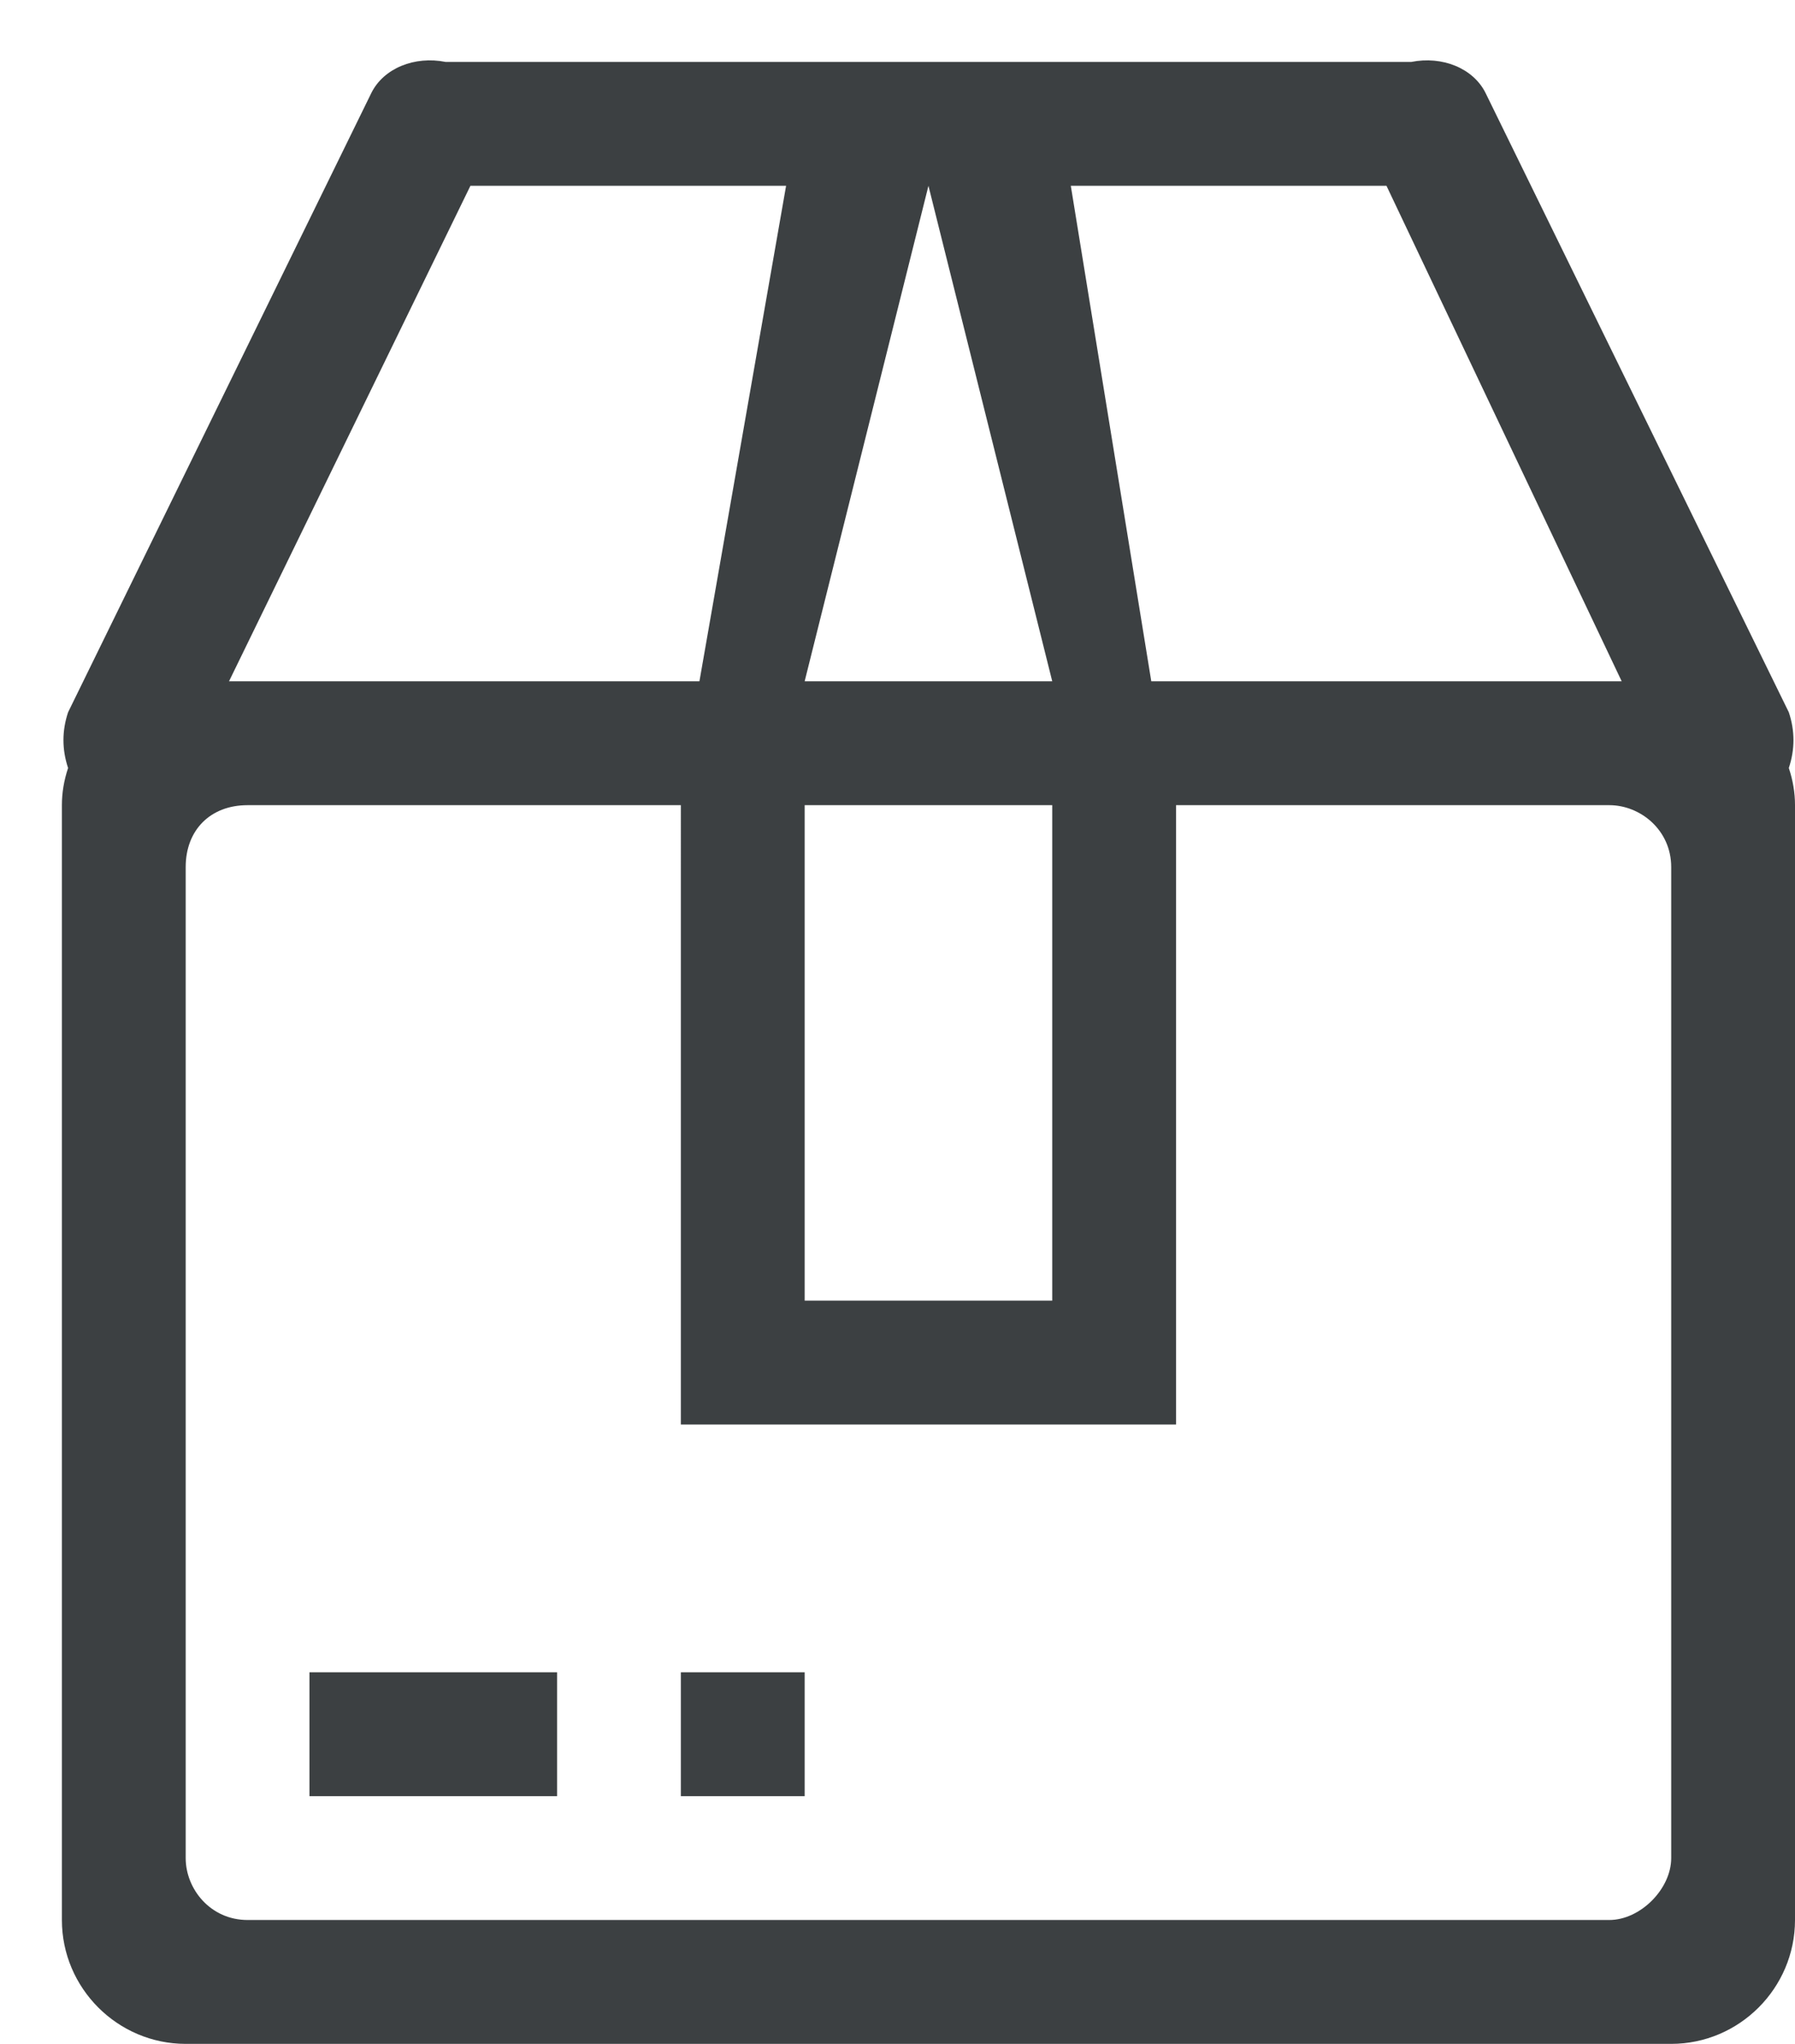 <svg version="1.2" xmlns="http://www.w3.org/2000/svg" width="29" height="33"><path fill-rule="evenodd" d="M29 13v18c0 1.1-.9 2-2 2H3c-1.1 0-2-.9-2-2V13q0-.3.1-.6c-.1-.3-.1-.6 0-.9L6 1.5c.2-.4.7-.6 1.2-.5h15.6c.5-.1 1 .1 1.2.5l4.9 10c.1.3.1.6 0 .9q.1.3.1.6zM3.7 11h7.6l1.4-8H7.6zm22.5 0l-3.8-8h-5.1l1.3 8zM3 14v16c0 .5.4 1 1 1h22c.5 0 1-.5 1-1V14c0-.6-.5-1-1-1h-7v10h-8V13H4c-.6 0-1 .4-1 1zM15 3l-2 8h4zm-2 18h4v-8h-4zm-8 6h4v2H5zm6 0h2v2h-2z" fill="#3c4042"/></svg>